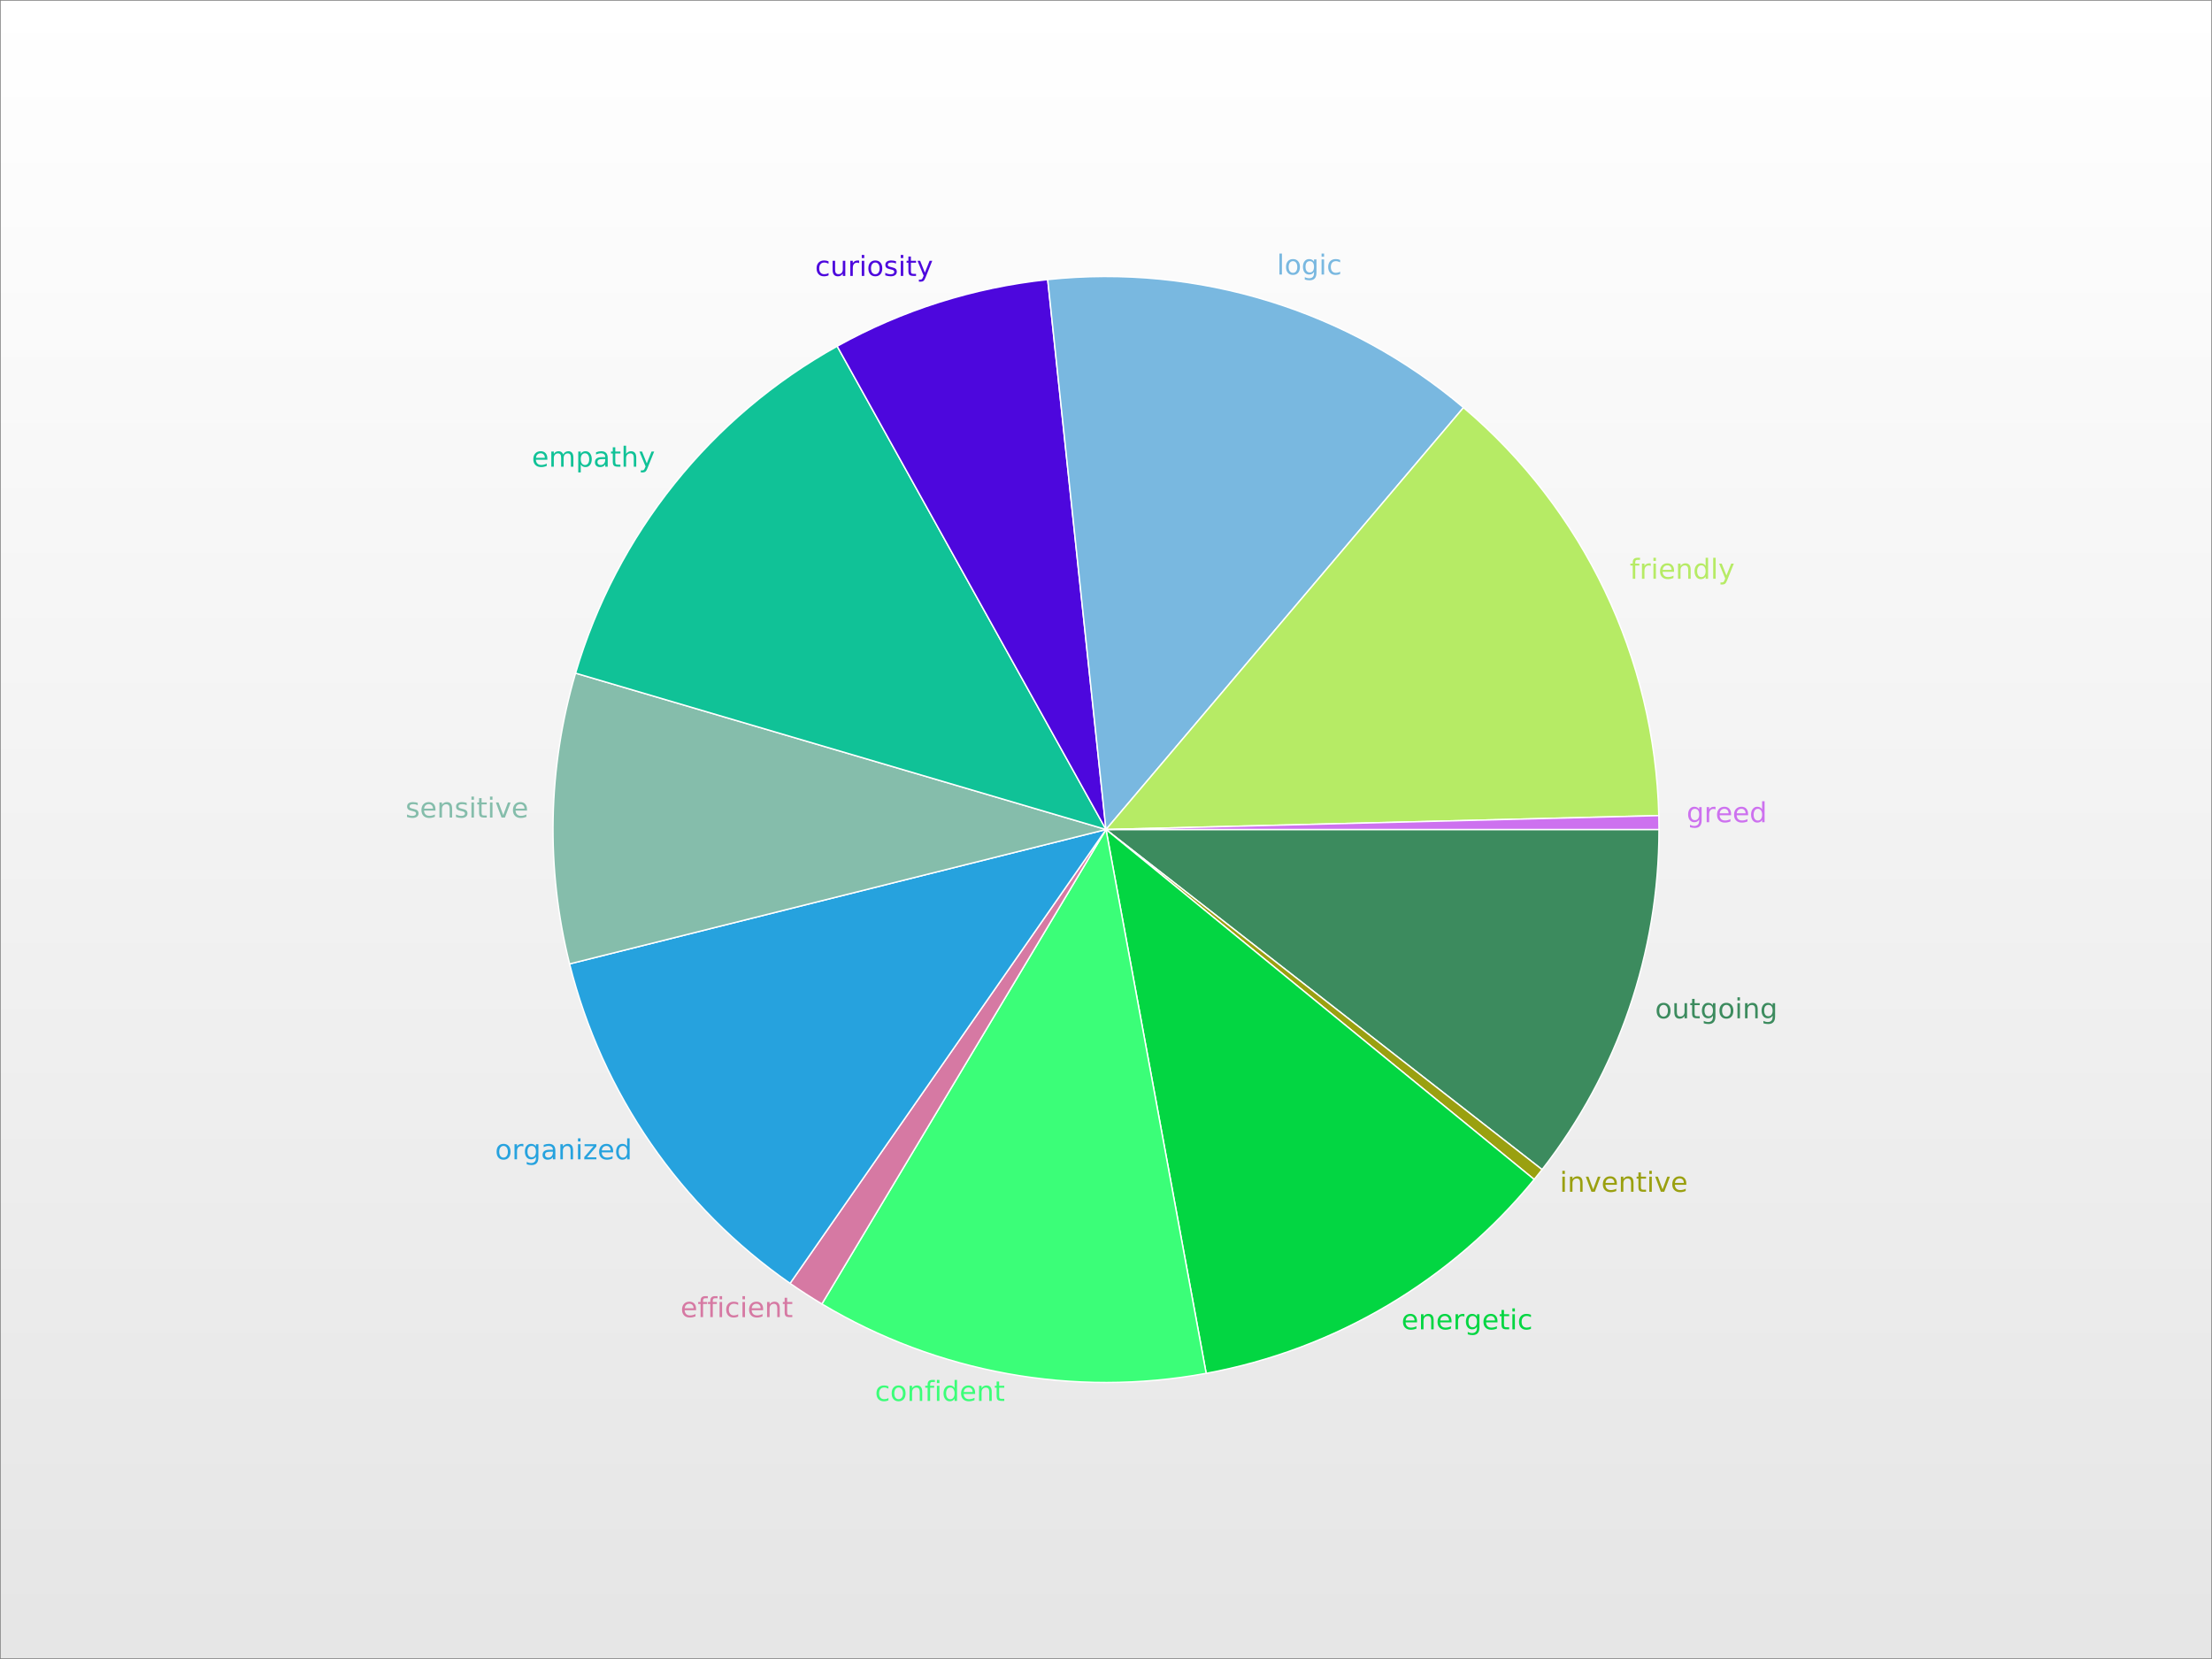 <?xml version="1.0" encoding="UTF-8"?>
<svg xmlns="http://www.w3.org/2000/svg" xmlns:xlink="http://www.w3.org/1999/xlink" width="800pt" height="600pt" viewBox="0 0 800 600" version="1.1">
<rect x="0" y="0" width="800" height="600" fill="#333333" stroke="none"/>
<defs>
<g>
<symbol overflow="visible" id="glyph0-0">
<path style="stroke:none;" d="M 3.062 -4.844 C 2.582 -4.844 2.199 -4.652 1.922 -4.281 C 1.641 -3.906 1.5 -3.387 1.5 -2.734 C 1.5 -2.078 1.633 -1.559 1.906 -1.188 C 2.184 -0.812 2.57 -0.625 3.062 -0.625 C 3.539 -0.625 3.922 -0.812 4.203 -1.188 C 4.48 -1.559 4.625 -2.078 4.625 -2.734 C 4.625 -3.379 4.48 -3.891 4.203 -4.266 C 3.922 -4.648 3.539 -4.844 3.062 -4.844 Z M 3.062 -5.594 C 3.84 -5.594 4.457 -5.336 4.906 -4.828 C 5.352 -4.328 5.578 -3.629 5.578 -2.734 C 5.578 -1.836 5.352 -1.133 4.906 -0.625 C 4.457 -0.113 3.84 0.141 3.062 0.141 C 2.281 0.141 1.664 -0.113 1.219 -0.625 C 0.77 -1.133 0.547 -1.836 0.547 -2.734 C 0.547 -3.629 0.77 -4.328 1.219 -4.828 C 1.664 -5.336 2.281 -5.594 3.062 -5.594 Z M 3.062 -5.594 "/>
</symbol>
<symbol overflow="visible" id="glyph0-1">
<path style="stroke:none;" d="M 0.844 -2.156 L 0.844 -5.469 L 1.75 -5.469 L 1.75 -2.188 C 1.75 -1.676 1.848 -1.289 2.047 -1.031 C 2.254 -0.77 2.555 -0.641 2.953 -0.641 C 3.441 -0.641 3.828 -0.789 4.109 -1.094 C 4.387 -1.402 4.531 -1.832 4.531 -2.375 L 4.531 -5.469 L 5.438 -5.469 L 5.438 0 L 4.531 0 L 4.531 -0.844 C 4.312 -0.508 4.055 -0.258 3.766 -0.094 C 3.484 0.059 3.148 0.141 2.766 0.141 C 2.141 0.141 1.66 -0.051 1.328 -0.438 C 1.004 -0.832 0.844 -1.406 0.844 -2.156 Z M 3.109 -5.594 Z M 3.109 -5.594 "/>
</symbol>
<symbol overflow="visible" id="glyph0-2">
<path style="stroke:none;" d="M 1.828 -7.016 L 1.828 -5.469 L 3.688 -5.469 L 3.688 -4.766 L 1.828 -4.766 L 1.828 -1.797 C 1.828 -1.359 1.891 -1.07 2.016 -0.938 C 2.137 -0.812 2.391 -0.75 2.766 -0.75 L 3.688 -0.75 L 3.688 0 L 2.766 0 C 2.066 0 1.582 -0.129 1.312 -0.391 C 1.051 -0.648 0.922 -1.117 0.922 -1.797 L 0.922 -4.766 L 0.266 -4.766 L 0.266 -5.469 L 0.922 -5.469 L 0.922 -7.016 Z M 1.828 -7.016 "/>
</symbol>
<symbol overflow="visible" id="glyph0-3">
<path style="stroke:none;" d="M 4.547 -2.797 C 4.547 -3.449 4.41 -3.957 4.141 -4.312 C 3.867 -4.664 3.492 -4.844 3.016 -4.844 C 2.523 -4.844 2.145 -4.664 1.875 -4.312 C 1.613 -3.957 1.484 -3.449 1.484 -2.797 C 1.484 -2.148 1.613 -1.645 1.875 -1.281 C 2.145 -0.926 2.523 -0.75 3.016 -0.75 C 3.492 -0.75 3.867 -0.926 4.141 -1.281 C 4.41 -1.645 4.547 -2.148 4.547 -2.797 Z M 5.438 -0.672 C 5.438 0.254 5.227 0.941 4.812 1.391 C 4.406 1.848 3.773 2.078 2.922 2.078 C 2.609 2.078 2.309 2.051 2.031 2 C 1.75 1.957 1.477 1.887 1.219 1.797 L 1.219 0.922 C 1.477 1.066 1.734 1.172 1.984 1.234 C 2.242 1.305 2.508 1.344 2.781 1.344 C 3.363 1.344 3.801 1.184 4.094 0.875 C 4.395 0.57 4.547 0.105 4.547 -0.516 L 4.547 -0.969 C 4.359 -0.645 4.117 -0.398 3.828 -0.234 C 3.535 -0.078 3.184 0 2.781 0 C 2.113 0 1.57 -0.254 1.156 -0.766 C 0.75 -1.273 0.547 -1.953 0.547 -2.797 C 0.547 -3.637 0.75 -4.316 1.156 -4.828 C 1.57 -5.336 2.113 -5.594 2.781 -5.594 C 3.184 -5.594 3.535 -5.512 3.828 -5.359 C 4.117 -5.203 4.359 -4.961 4.547 -4.641 L 4.547 -5.469 L 5.438 -5.469 Z M 5.438 -0.672 "/>
</symbol>
<symbol overflow="visible" id="glyph0-4">
<path style="stroke:none;" d="M 0.938 -5.469 L 1.844 -5.469 L 1.844 0 L 0.938 0 Z M 0.938 -7.594 L 1.844 -7.594 L 1.844 -6.453 L 0.938 -6.453 Z M 0.938 -7.594 "/>
</symbol>
<symbol overflow="visible" id="glyph0-5">
<path style="stroke:none;" d="M 5.484 -3.297 L 5.484 0 L 4.594 0 L 4.594 -3.266 C 4.594 -3.785 4.488 -4.172 4.281 -4.422 C 4.082 -4.68 3.777 -4.812 3.375 -4.812 C 2.895 -4.812 2.512 -4.652 2.234 -4.344 C 1.953 -4.039 1.812 -3.621 1.812 -3.094 L 1.812 0 L 0.906 0 L 0.906 -5.469 L 1.812 -5.469 L 1.812 -4.625 C 2.027 -4.945 2.285 -5.188 2.578 -5.344 C 2.867 -5.508 3.203 -5.594 3.578 -5.594 C 4.199 -5.594 4.676 -5.398 5 -5.016 C 5.32 -4.629 5.484 -4.055 5.484 -3.297 Z M 5.484 -3.297 "/>
</symbol>
<symbol overflow="visible" id="glyph0-6">
<path style="stroke:none;" d="M 0.297 -5.469 L 1.25 -5.469 L 2.953 -0.875 L 4.672 -5.469 L 5.625 -5.469 L 3.562 0 L 2.344 0 Z M 0.297 -5.469 "/>
</symbol>
<symbol overflow="visible" id="glyph0-7">
<path style="stroke:none;" d="M 5.625 -2.953 L 5.625 -2.516 L 1.484 -2.516 C 1.523 -1.898 1.711 -1.43 2.047 -1.109 C 2.379 -0.785 2.844 -0.625 3.438 -0.625 C 3.777 -0.625 4.113 -0.664 4.438 -0.75 C 4.77 -0.832 5.094 -0.957 5.406 -1.125 L 5.406 -0.281 C 5.082 -0.145 4.746 -0.039 4.406 0.031 C 4.07 0.102 3.73 0.141 3.391 0.141 C 2.516 0.141 1.82 -0.109 1.312 -0.609 C 0.801 -1.117 0.547 -1.812 0.547 -2.688 C 0.547 -3.582 0.785 -4.289 1.266 -4.812 C 1.754 -5.332 2.41 -5.594 3.234 -5.594 C 3.973 -5.594 4.555 -5.355 4.984 -4.891 C 5.41 -4.422 5.625 -3.773 5.625 -2.953 Z M 4.719 -3.219 C 4.719 -3.707 4.582 -4.098 4.312 -4.391 C 4.039 -4.691 3.684 -4.844 3.25 -4.844 C 2.738 -4.844 2.332 -4.695 2.031 -4.406 C 1.738 -4.125 1.566 -3.727 1.516 -3.219 Z M 4.719 -3.219 "/>
</symbol>
<symbol overflow="visible" id="glyph0-8">
<path style="stroke:none;" d="M 4.109 -4.625 C 4.004 -4.684 3.895 -4.727 3.781 -4.75 C 3.664 -4.777 3.535 -4.797 3.391 -4.797 C 2.879 -4.797 2.488 -4.629 2.219 -4.297 C 1.945 -3.973 1.812 -3.496 1.812 -2.875 L 1.812 0 L 0.906 0 L 0.906 -5.469 L 1.812 -5.469 L 1.812 -4.625 C 1.996 -4.957 2.242 -5.203 2.547 -5.359 C 2.848 -5.512 3.219 -5.594 3.656 -5.594 C 3.715 -5.594 3.785 -5.586 3.859 -5.578 C 3.93 -5.578 4.016 -5.566 4.109 -5.547 Z M 4.109 -4.625 "/>
</symbol>
<symbol overflow="visible" id="glyph0-9">
<path style="stroke:none;" d="M 4.875 -5.266 L 4.875 -4.422 C 4.625 -4.555 4.367 -4.66 4.109 -4.734 C 3.859 -4.805 3.602 -4.844 3.344 -4.844 C 2.758 -4.844 2.305 -4.652 1.984 -4.281 C 1.66 -3.914 1.5 -3.398 1.5 -2.734 C 1.5 -2.066 1.66 -1.543 1.984 -1.172 C 2.305 -0.805 2.758 -0.625 3.344 -0.625 C 3.602 -0.625 3.859 -0.656 4.109 -0.719 C 4.367 -0.789 4.625 -0.898 4.875 -1.047 L 4.875 -0.203 C 4.625 -0.086 4.363 -0.004 4.094 0.047 C 3.832 0.105 3.551 0.141 3.25 0.141 C 2.414 0.141 1.754 -0.113 1.266 -0.625 C 0.785 -1.145 0.547 -1.848 0.547 -2.734 C 0.547 -3.617 0.789 -4.316 1.281 -4.828 C 1.77 -5.336 2.441 -5.594 3.297 -5.594 C 3.574 -5.594 3.848 -5.566 4.109 -5.516 C 4.367 -5.461 4.625 -5.379 4.875 -5.266 Z M 4.875 -5.266 "/>
</symbol>
<symbol overflow="visible" id="glyph0-10">
<path style="stroke:none;" d="M 3.719 -7.594 L 3.719 -6.844 L 2.859 -6.844 C 2.535 -6.844 2.309 -6.773 2.188 -6.641 C 2.062 -6.516 2 -6.285 2 -5.953 L 2 -5.469 L 3.469 -5.469 L 3.469 -4.766 L 2 -4.766 L 2 0 L 1.094 0 L 1.094 -4.766 L 0.234 -4.766 L 0.234 -5.469 L 1.094 -5.469 L 1.094 -5.844 C 1.094 -6.457 1.234 -6.898 1.516 -7.172 C 1.793 -7.449 2.242 -7.594 2.859 -7.594 Z M 3.719 -7.594 "/>
</symbol>
<symbol overflow="visible" id="glyph0-11">
<path style="stroke:none;" d="M 4.547 -4.641 L 4.547 -7.594 L 5.438 -7.594 L 5.438 0 L 4.547 0 L 4.547 -0.828 C 4.359 -0.492 4.117 -0.246 3.828 -0.094 C 3.535 0.059 3.184 0.141 2.781 0.141 C 2.125 0.141 1.586 -0.117 1.172 -0.641 C 0.754 -1.168 0.547 -1.867 0.547 -2.734 C 0.547 -3.586 0.754 -4.273 1.172 -4.797 C 1.586 -5.324 2.125 -5.594 2.781 -5.594 C 3.184 -5.594 3.535 -5.512 3.828 -5.359 C 4.117 -5.203 4.359 -4.961 4.547 -4.641 Z M 1.484 -2.734 C 1.484 -2.066 1.617 -1.543 1.891 -1.172 C 2.16 -0.797 2.535 -0.609 3.016 -0.609 C 3.48 -0.609 3.852 -0.797 4.125 -1.172 C 4.402 -1.543 4.547 -2.066 4.547 -2.734 C 4.547 -3.387 4.402 -3.906 4.125 -4.281 C 3.852 -4.652 3.48 -4.844 3.016 -4.844 C 2.535 -4.844 2.16 -4.652 1.891 -4.281 C 1.617 -3.906 1.484 -3.387 1.484 -2.734 Z M 1.484 -2.734 "/>
</symbol>
<symbol overflow="visible" id="glyph0-12">
<path style="stroke:none;" d="M 3.422 -2.75 C 2.703 -2.75 2.199 -2.664 1.922 -2.5 C 1.641 -2.332 1.5 -2.051 1.5 -1.656 C 1.5 -1.332 1.602 -1.074 1.812 -0.891 C 2.02 -0.703 2.305 -0.609 2.672 -0.609 C 3.168 -0.609 3.57 -0.785 3.875 -1.141 C 4.176 -1.492 4.328 -1.961 4.328 -2.547 L 4.328 -2.75 Z M 5.219 -3.125 L 5.219 0 L 4.328 0 L 4.328 -0.828 C 4.117 -0.492 3.855 -0.246 3.547 -0.094 C 3.242 0.059 2.871 0.141 2.438 0.141 C 1.875 0.141 1.426 -0.016 1.094 -0.328 C 0.758 -0.637 0.594 -1.062 0.594 -1.594 C 0.594 -2.207 0.801 -2.672 1.219 -2.984 C 1.633 -3.293 2.25 -3.453 3.062 -3.453 L 4.328 -3.453 L 4.328 -3.547 C 4.328 -3.949 4.184 -4.27 3.906 -4.5 C 3.633 -4.727 3.254 -4.844 2.766 -4.844 C 2.453 -4.844 2.145 -4.801 1.844 -4.719 C 1.551 -4.645 1.27 -4.535 1 -4.391 L 1 -5.219 C 1.332 -5.34 1.648 -5.438 1.953 -5.5 C 2.262 -5.559 2.566 -5.594 2.859 -5.594 C 3.648 -5.594 4.238 -5.387 4.625 -4.984 C 5.02 -4.578 5.219 -3.957 5.219 -3.125 Z M 5.219 -3.125 "/>
</symbol>
<symbol overflow="visible" id="glyph0-13">
<path style="stroke:none;" d="M 0.547 -5.469 L 4.812 -5.469 L 4.812 -4.656 L 1.438 -0.719 L 4.812 -0.719 L 4.812 0 L 0.438 0 L 0.438 -0.828 L 3.812 -4.75 L 0.547 -4.75 Z M 0.547 -5.469 "/>
</symbol>
<symbol overflow="visible" id="glyph0-14">
<path style="stroke:none;" d="M 4.422 -5.312 L 4.422 -4.453 C 4.172 -4.586 3.91 -4.688 3.641 -4.75 C 3.367 -4.809 3.082 -4.844 2.781 -4.844 C 2.344 -4.844 2.008 -4.773 1.781 -4.641 C 1.562 -4.504 1.453 -4.301 1.453 -4.031 C 1.453 -3.82 1.531 -3.652 1.688 -3.531 C 1.84 -3.414 2.164 -3.305 2.656 -3.203 L 2.953 -3.125 C 3.598 -2.988 4.051 -2.793 4.312 -2.547 C 4.582 -2.297 4.719 -1.949 4.719 -1.516 C 4.719 -1.004 4.512 -0.598 4.109 -0.297 C 3.711 -0.004 3.164 0.141 2.469 0.141 C 2.164 0.141 1.852 0.105 1.531 0.047 C 1.219 -0.004 0.887 -0.086 0.547 -0.203 L 0.547 -1.125 C 0.879 -0.957 1.203 -0.824 1.516 -0.734 C 1.836 -0.648 2.16 -0.609 2.484 -0.609 C 2.898 -0.609 3.223 -0.68 3.453 -0.828 C 3.68 -0.973 3.797 -1.176 3.797 -1.438 C 3.797 -1.684 3.711 -1.875 3.547 -2 C 3.391 -2.133 3.027 -2.258 2.469 -2.375 L 2.156 -2.453 C 1.602 -2.566 1.199 -2.742 0.953 -2.984 C 0.703 -3.23 0.578 -3.566 0.578 -3.984 C 0.578 -4.504 0.758 -4.898 1.125 -5.172 C 1.488 -5.449 2.008 -5.594 2.688 -5.594 C 3.008 -5.594 3.316 -5.566 3.609 -5.516 C 3.91 -5.473 4.18 -5.402 4.422 -5.312 Z M 4.422 -5.312 "/>
</symbol>
<symbol overflow="visible" id="glyph0-15">
<path style="stroke:none;" d="M 5.203 -4.422 C 5.418 -4.824 5.688 -5.125 6 -5.312 C 6.309 -5.496 6.68 -5.594 7.109 -5.594 C 7.68 -5.594 8.117 -5.395 8.422 -5 C 8.73 -4.602 8.891 -4.035 8.891 -3.297 L 8.891 0 L 7.984 0 L 7.984 -3.266 C 7.984 -3.793 7.887 -4.188 7.703 -4.438 C 7.523 -4.684 7.242 -4.812 6.859 -4.812 C 6.391 -4.812 6.02 -4.652 5.75 -4.344 C 5.488 -4.039 5.359 -3.621 5.359 -3.094 L 5.359 0 L 4.453 0 L 4.453 -3.266 C 4.453 -3.793 4.355 -4.188 4.172 -4.438 C 3.984 -4.684 3.695 -4.812 3.312 -4.812 C 2.852 -4.812 2.488 -4.652 2.219 -4.344 C 1.945 -4.039 1.812 -3.621 1.812 -3.094 L 1.812 0 L 0.906 0 L 0.906 -5.469 L 1.812 -5.469 L 1.812 -4.625 C 2.02 -4.957 2.266 -5.203 2.547 -5.359 C 2.836 -5.512 3.176 -5.594 3.562 -5.594 C 3.965 -5.594 4.305 -5.492 4.578 -5.297 C 4.855 -5.098 5.066 -4.805 5.203 -4.422 Z M 5.203 -4.422 "/>
</symbol>
<symbol overflow="visible" id="glyph0-16">
<path style="stroke:none;" d="M 1.812 -0.828 L 1.812 2.078 L 0.906 2.078 L 0.906 -5.469 L 1.812 -5.469 L 1.812 -4.641 C 1.996 -4.961 2.234 -5.203 2.516 -5.359 C 2.805 -5.512 3.156 -5.594 3.562 -5.594 C 4.227 -5.594 4.766 -5.324 5.172 -4.797 C 5.586 -4.273 5.797 -3.586 5.797 -2.734 C 5.797 -1.867 5.586 -1.168 5.172 -0.641 C 4.766 -0.117 4.227 0.141 3.562 0.141 C 3.156 0.141 2.805 0.059 2.516 -0.094 C 2.234 -0.246 1.996 -0.492 1.812 -0.828 Z M 4.875 -2.734 C 4.875 -3.387 4.73 -3.906 4.453 -4.281 C 4.18 -4.652 3.809 -4.844 3.344 -4.844 C 2.863 -4.844 2.488 -4.652 2.219 -4.281 C 1.945 -3.906 1.812 -3.387 1.812 -2.734 C 1.812 -2.066 1.945 -1.543 2.219 -1.172 C 2.488 -0.797 2.863 -0.609 3.344 -0.609 C 3.809 -0.609 4.18 -0.797 4.453 -1.172 C 4.73 -1.543 4.875 -2.066 4.875 -2.734 Z M 4.875 -2.734 "/>
</symbol>
<symbol overflow="visible" id="glyph0-17">
<path style="stroke:none;" d="M 5.484 -3.297 L 5.484 0 L 4.594 0 L 4.594 -3.266 C 4.594 -3.785 4.488 -4.172 4.281 -4.422 C 4.082 -4.68 3.777 -4.812 3.375 -4.812 C 2.895 -4.812 2.512 -4.652 2.234 -4.344 C 1.953 -4.039 1.812 -3.621 1.812 -3.094 L 1.812 0 L 0.906 0 L 0.906 -7.594 L 1.812 -7.594 L 1.812 -4.625 C 2.027 -4.945 2.285 -5.188 2.578 -5.344 C 2.867 -5.508 3.203 -5.594 3.578 -5.594 C 4.199 -5.594 4.676 -5.398 5 -5.016 C 5.32 -4.629 5.484 -4.055 5.484 -3.297 Z M 5.484 -3.297 "/>
</symbol>
<symbol overflow="visible" id="glyph0-18">
<path style="stroke:none;" d="M 3.219 0.516 C 2.969 1.16 2.715 1.582 2.469 1.781 C 2.227 1.977 1.91 2.078 1.516 2.078 L 0.797 2.078 L 0.797 1.328 L 1.312 1.328 C 1.559 1.328 1.754 1.27 1.891 1.156 C 2.023 1.039 2.176 0.762 2.344 0.328 L 2.516 -0.094 L 0.297 -5.469 L 1.25 -5.469 L 2.953 -1.188 L 4.672 -5.469 L 5.625 -5.469 Z M 3.219 0.516 "/>
</symbol>
<symbol overflow="visible" id="glyph0-19">
<path style="stroke:none;" d="M 0.938 -7.594 L 1.844 -7.594 L 1.844 0 L 0.938 0 Z M 0.938 -7.594 "/>
</symbol>
</g>
<linearGradient id="linear0" gradientUnits="userSpaceOnUse" x1="400" y1="0" x2="400" y2="600" >
<stop offset="0" style="stop-color:rgb(100%,100%,100%);stop-opacity:1;"/>
<stop offset="1" style="stop-color:rgb(90%,90%,90%);stop-opacity:1;"/>
</linearGradient>
</defs>
<g id="surface116">
<rect x="0" y="0" width="800" height="600" style="fill:url(#linear0);stroke:none;"/>
<path style="fill:none;stroke-width:0.5;stroke-linecap:butt;stroke-linejoin:miter;stroke:rgb(50%,50%,50%);stroke-opacity:1;stroke-miterlimit:10;" d="M 0 0 L 800 0 L 800 600 L 0 600 Z M 0 0 "/>
<path style="fill-rule:nonzero;fill:rgb(23.796%,54.423%,36.996%);fill-opacity:1;stroke-width:0.5;stroke-linecap:butt;stroke-linejoin:miter;stroke:rgb(100%,100%,100%);stroke-opacity:1;stroke-miterlimit:10;" d="M 400 300 L 600 300 C 600 344.566 585.117 387.852 557.711 422.996 Z M 400 300 "/>
<path style="fill-rule:nonzero;fill:rgb(60.392%,62.572%,6.553%);fill-opacity:1;stroke-width:0.5;stroke-linecap:butt;stroke-linejoin:miter;stroke:rgb(100%,100%,100%);stroke-opacity:1;stroke-miterlimit:10;" d="M 400 300 L 557.711 422.996 C 556.773 424.195 555.824 425.387 554.859 426.562 Z M 400 300 "/>
<path style="fill-rule:nonzero;fill:rgb(1.317%,83.747%,25.935%);fill-opacity:1;stroke-width:0.5;stroke-linecap:butt;stroke-linejoin:miter;stroke:rgb(100%,100%,100%);stroke-opacity:1;stroke-miterlimit:10;" d="M 400 300 L 554.859 426.562 C 524.871 463.254 482.832 488.109 436.227 496.691 Z M 400 300 "/>
<path style="fill-rule:nonzero;fill:rgb(23.433%,99.564%,47.026%);fill-opacity:1;stroke-width:0.5;stroke-linecap:butt;stroke-linejoin:miter;stroke:rgb(100%,100%,100%);stroke-opacity:1;stroke-miterlimit:10;" d="M 400 300 L 436.227 496.691 C 388.387 505.504 338.977 496.578 297.242 471.586 Z M 400 300 "/>
<path style="fill-rule:nonzero;fill:rgb(83.646%,47.635%,63.907%);fill-opacity:1;stroke-width:0.5;stroke-linecap:butt;stroke-linejoin:miter;stroke:rgb(100%,100%,100%);stroke-opacity:1;stroke-miterlimit:10;" d="M 400 300 L 297.242 471.586 C 293.324 469.238 289.488 466.758 285.738 464.145 Z M 400 300 "/>
<path style="fill-rule:nonzero;fill:rgb(15.062%,63.486%,86.805%);fill-opacity:1;stroke-width:0.5;stroke-linecap:butt;stroke-linejoin:miter;stroke:rgb(100%,100%,100%);stroke-opacity:1;stroke-miterlimit:10;" d="M 400 300 L 285.738 464.145 C 246.07 436.535 217.746 395.492 206 348.613 Z M 400 300 "/>
<path style="fill-rule:nonzero;fill:rgb(52.318%,74.125%,67.141%);fill-opacity:1;stroke-width:0.5;stroke-linecap:butt;stroke-linejoin:miter;stroke:rgb(100%,100%,100%);stroke-opacity:1;stroke-miterlimit:10;" d="M 400 300 L 206 348.613 C 197.324 313.996 198.07 277.688 208.16 243.453 Z M 400 300 "/>
<path style="fill-rule:nonzero;fill:rgb(6.403%,75.823%,59.11%);fill-opacity:1;stroke-width:0.5;stroke-linecap:butt;stroke-linejoin:miter;stroke:rgb(100%,100%,100%);stroke-opacity:1;stroke-miterlimit:10;" d="M 400 300 L 208.16 243.453 C 222.984 193.164 256.961 150.703 302.781 125.219 Z M 400 300 "/>
<path style="fill-rule:nonzero;fill:rgb(30.127%,3.101%,86.553%);fill-opacity:1;stroke-width:0.5;stroke-linecap:butt;stroke-linejoin:miter;stroke:rgb(100%,100%,100%);stroke-opacity:1;stroke-miterlimit:10;" d="M 400 300 L 302.781 125.219 C 326.281 112.148 352.172 103.949 378.914 101.113 Z M 400 300 "/>
<path style="fill-rule:nonzero;fill:rgb(47.275%,71.882%,87.881%);fill-opacity:1;stroke-width:0.5;stroke-linecap:butt;stroke-linejoin:miter;stroke:rgb(100%,100%,100%);stroke-opacity:1;stroke-miterlimit:10;" d="M 400 300 L 378.914 101.113 C 433.254 95.352 487.59 112.078 529.285 147.406 Z M 400 300 "/>
<path style="fill-rule:nonzero;fill:rgb(71.413%,92.11%,39.496%);fill-opacity:1;stroke-width:0.5;stroke-linecap:butt;stroke-linejoin:miter;stroke:rgb(100%,100%,100%);stroke-opacity:1;stroke-miterlimit:10;" d="M 400 300 L 529.285 147.406 C 572.801 184.27 598.504 237.961 599.938 294.977 Z M 400 300 "/>
<path style="fill-rule:nonzero;fill:rgb(80.091%,44.462%,93.559%);fill-opacity:1;stroke-width:0.5;stroke-linecap:butt;stroke-linejoin:miter;stroke:rgb(100%,100%,100%);stroke-opacity:1;stroke-miterlimit:10;" d="M 400 300 L 599.938 294.977 C 599.98 296.648 600 298.324 600 300 Z M 400 300 "/>
<g style="fill:rgb(23.796%,54.423%,36.996%);fill-opacity:1;">
  <use xlink:href="#glyph0-0" x="598.59" y="368.281"/>
  <use xlink:href="#glyph0-1" x="604.708" y="368.281"/>
  <use xlink:href="#glyph0-2" x="611.046" y="368.281"/>
  <use xlink:href="#glyph0-3" x="614.967" y="368.281"/>
  <use xlink:href="#glyph0-0" x="621.314" y="368.281"/>
  <use xlink:href="#glyph0-4" x="627.433" y="368.281"/>
  <use xlink:href="#glyph0-5" x="630.211" y="368.281"/>
  <use xlink:href="#glyph0-3" x="636.549" y="368.281"/>
</g>
<g style="fill:rgb(60.392%,62.572%,6.553%);fill-opacity:1;">
  <use xlink:href="#glyph0-4" x="564.109" y="431.027"/>
  <use xlink:href="#glyph0-5" x="566.888" y="431.027"/>
  <use xlink:href="#glyph0-6" x="573.226" y="431.027"/>
  <use xlink:href="#glyph0-7" x="579.144" y="431.027"/>
  <use xlink:href="#glyph0-5" x="585.296" y="431.027"/>
  <use xlink:href="#glyph0-2" x="591.634" y="431.027"/>
  <use xlink:href="#glyph0-4" x="595.555" y="431.027"/>
  <use xlink:href="#glyph0-6" x="598.333" y="431.027"/>
  <use xlink:href="#glyph0-7" x="604.251" y="431.027"/>
</g>
<g style="fill:rgb(1.317%,83.747%,25.935%);fill-opacity:1;">
  <use xlink:href="#glyph0-7" x="506.863" y="480.777"/>
  <use xlink:href="#glyph0-5" x="513.016" y="480.777"/>
  <use xlink:href="#glyph0-7" x="519.354" y="480.777"/>
  <use xlink:href="#glyph0-8" x="525.506" y="480.777"/>
  <use xlink:href="#glyph0-3" x="529.617" y="480.777"/>
  <use xlink:href="#glyph0-7" x="535.965" y="480.777"/>
  <use xlink:href="#glyph0-2" x="542.117" y="480.777"/>
  <use xlink:href="#glyph0-4" x="546.038" y="480.777"/>
  <use xlink:href="#glyph0-9" x="548.816" y="480.777"/>
</g>
<g style="fill:rgb(23.433%,99.564%,47.026%);fill-opacity:1;">
  <use xlink:href="#glyph0-9" x="316.438" y="506.656"/>
  <use xlink:href="#glyph0-0" x="321.936" y="506.656"/>
  <use xlink:href="#glyph0-5" x="328.054" y="506.656"/>
  <use xlink:href="#glyph0-10" x="334.392" y="506.656"/>
  <use xlink:href="#glyph0-4" x="337.912" y="506.656"/>
  <use xlink:href="#glyph0-11" x="340.69" y="506.656"/>
  <use xlink:href="#glyph0-7" x="347.038" y="506.656"/>
  <use xlink:href="#glyph0-5" x="353.19" y="506.656"/>
  <use xlink:href="#glyph0-2" x="359.528" y="506.656"/>
</g>
<g style="fill:rgb(83.646%,47.635%,63.907%);fill-opacity:1;">
  <use xlink:href="#glyph0-7" x="246.121" y="476.363"/>
  <use xlink:href="#glyph0-10" x="252.273" y="476.363"/>
  <use xlink:href="#glyph0-10" x="255.794" y="476.363"/>
  <use xlink:href="#glyph0-4" x="259.314" y="476.363"/>
  <use xlink:href="#glyph0-9" x="262.093" y="476.363"/>
  <use xlink:href="#glyph0-4" x="267.591" y="476.363"/>
  <use xlink:href="#glyph0-7" x="270.369" y="476.363"/>
  <use xlink:href="#glyph0-5" x="276.521" y="476.363"/>
  <use xlink:href="#glyph0-2" x="282.859" y="476.363"/>
</g>
<g style="fill:rgb(15.062%,63.486%,86.805%);fill-opacity:1;">
  <use xlink:href="#glyph0-0" x="179.055" y="419.285"/>
  <use xlink:href="#glyph0-8" x="185.173" y="419.285"/>
  <use xlink:href="#glyph0-3" x="189.284" y="419.285"/>
  <use xlink:href="#glyph0-12" x="195.632" y="419.285"/>
  <use xlink:href="#glyph0-5" x="201.76" y="419.285"/>
  <use xlink:href="#glyph0-4" x="208.098" y="419.285"/>
  <use xlink:href="#glyph0-13" x="210.876" y="419.285"/>
  <use xlink:href="#glyph0-7" x="216.125" y="419.285"/>
  <use xlink:href="#glyph0-11" x="222.277" y="419.285"/>
</g>
<g style="fill:rgb(52.318%,74.125%,67.141%);fill-opacity:1;">
  <use xlink:href="#glyph0-14" x="146.66" y="295.684"/>
  <use xlink:href="#glyph0-7" x="151.87" y="295.684"/>
  <use xlink:href="#glyph0-5" x="158.022" y="295.684"/>
  <use xlink:href="#glyph0-14" x="164.36" y="295.684"/>
  <use xlink:href="#glyph0-4" x="169.57" y="295.684"/>
  <use xlink:href="#glyph0-2" x="172.349" y="295.684"/>
  <use xlink:href="#glyph0-4" x="176.27" y="295.684"/>
  <use xlink:href="#glyph0-6" x="179.048" y="295.684"/>
  <use xlink:href="#glyph0-7" x="184.966" y="295.684"/>
</g>
<g style="fill:rgb(6.403%,75.823%,59.11%);fill-opacity:1;">
  <use xlink:href="#glyph0-7" x="192.332" y="168.785"/>
  <use xlink:href="#glyph0-15" x="198.484" y="168.785"/>
  <use xlink:href="#glyph0-16" x="208.226" y="168.785"/>
  <use xlink:href="#glyph0-12" x="214.573" y="168.785"/>
  <use xlink:href="#glyph0-2" x="220.701" y="168.785"/>
  <use xlink:href="#glyph0-17" x="224.622" y="168.785"/>
  <use xlink:href="#glyph0-18" x="230.96" y="168.785"/>
</g>
<g style="fill:rgb(30.127%,3.101%,86.553%);fill-opacity:1;">
  <use xlink:href="#glyph0-9" x="294.781" y="99.793"/>
  <use xlink:href="#glyph0-1" x="300.279" y="99.793"/>
  <use xlink:href="#glyph0-8" x="306.617" y="99.793"/>
  <use xlink:href="#glyph0-4" x="310.729" y="99.793"/>
  <use xlink:href="#glyph0-0" x="313.507" y="99.793"/>
  <use xlink:href="#glyph0-14" x="319.625" y="99.793"/>
  <use xlink:href="#glyph0-4" x="324.835" y="99.793"/>
  <use xlink:href="#glyph0-2" x="327.613" y="99.793"/>
  <use xlink:href="#glyph0-18" x="331.534" y="99.793"/>
</g>
<g style="fill:rgb(47.275%,71.882%,87.881%);fill-opacity:1;">
  <use xlink:href="#glyph0-19" x="461.785" y="99.293"/>
  <use xlink:href="#glyph0-0" x="464.563" y="99.293"/>
  <use xlink:href="#glyph0-3" x="470.682" y="99.293"/>
  <use xlink:href="#glyph0-4" x="477.029" y="99.293"/>
  <use xlink:href="#glyph0-9" x="479.808" y="99.293"/>
</g>
<g style="fill:rgb(71.413%,92.11%,39.496%);fill-opacity:1;">
  <use xlink:href="#glyph0-10" x="589.41" y="209.316"/>
  <use xlink:href="#glyph0-8" x="592.931" y="209.316"/>
  <use xlink:href="#glyph0-4" x="597.042" y="209.316"/>
  <use xlink:href="#glyph0-7" x="599.82" y="209.316"/>
  <use xlink:href="#glyph0-5" x="605.973" y="209.316"/>
  <use xlink:href="#glyph0-11" x="612.311" y="209.316"/>
  <use xlink:href="#glyph0-19" x="618.658" y="209.316"/>
  <use xlink:href="#glyph0-18" x="621.437" y="209.316"/>
</g>
<g style="fill:rgb(80.091%,44.462%,93.559%);fill-opacity:1;">
  <use xlink:href="#glyph0-3" x="609.984" y="297.363"/>
  <use xlink:href="#glyph0-8" x="616.332" y="297.363"/>
  <use xlink:href="#glyph0-7" x="620.443" y="297.363"/>
  <use xlink:href="#glyph0-7" x="626.596" y="297.363"/>
  <use xlink:href="#glyph0-11" x="632.748" y="297.363"/>
</g>
</g>
</svg>
